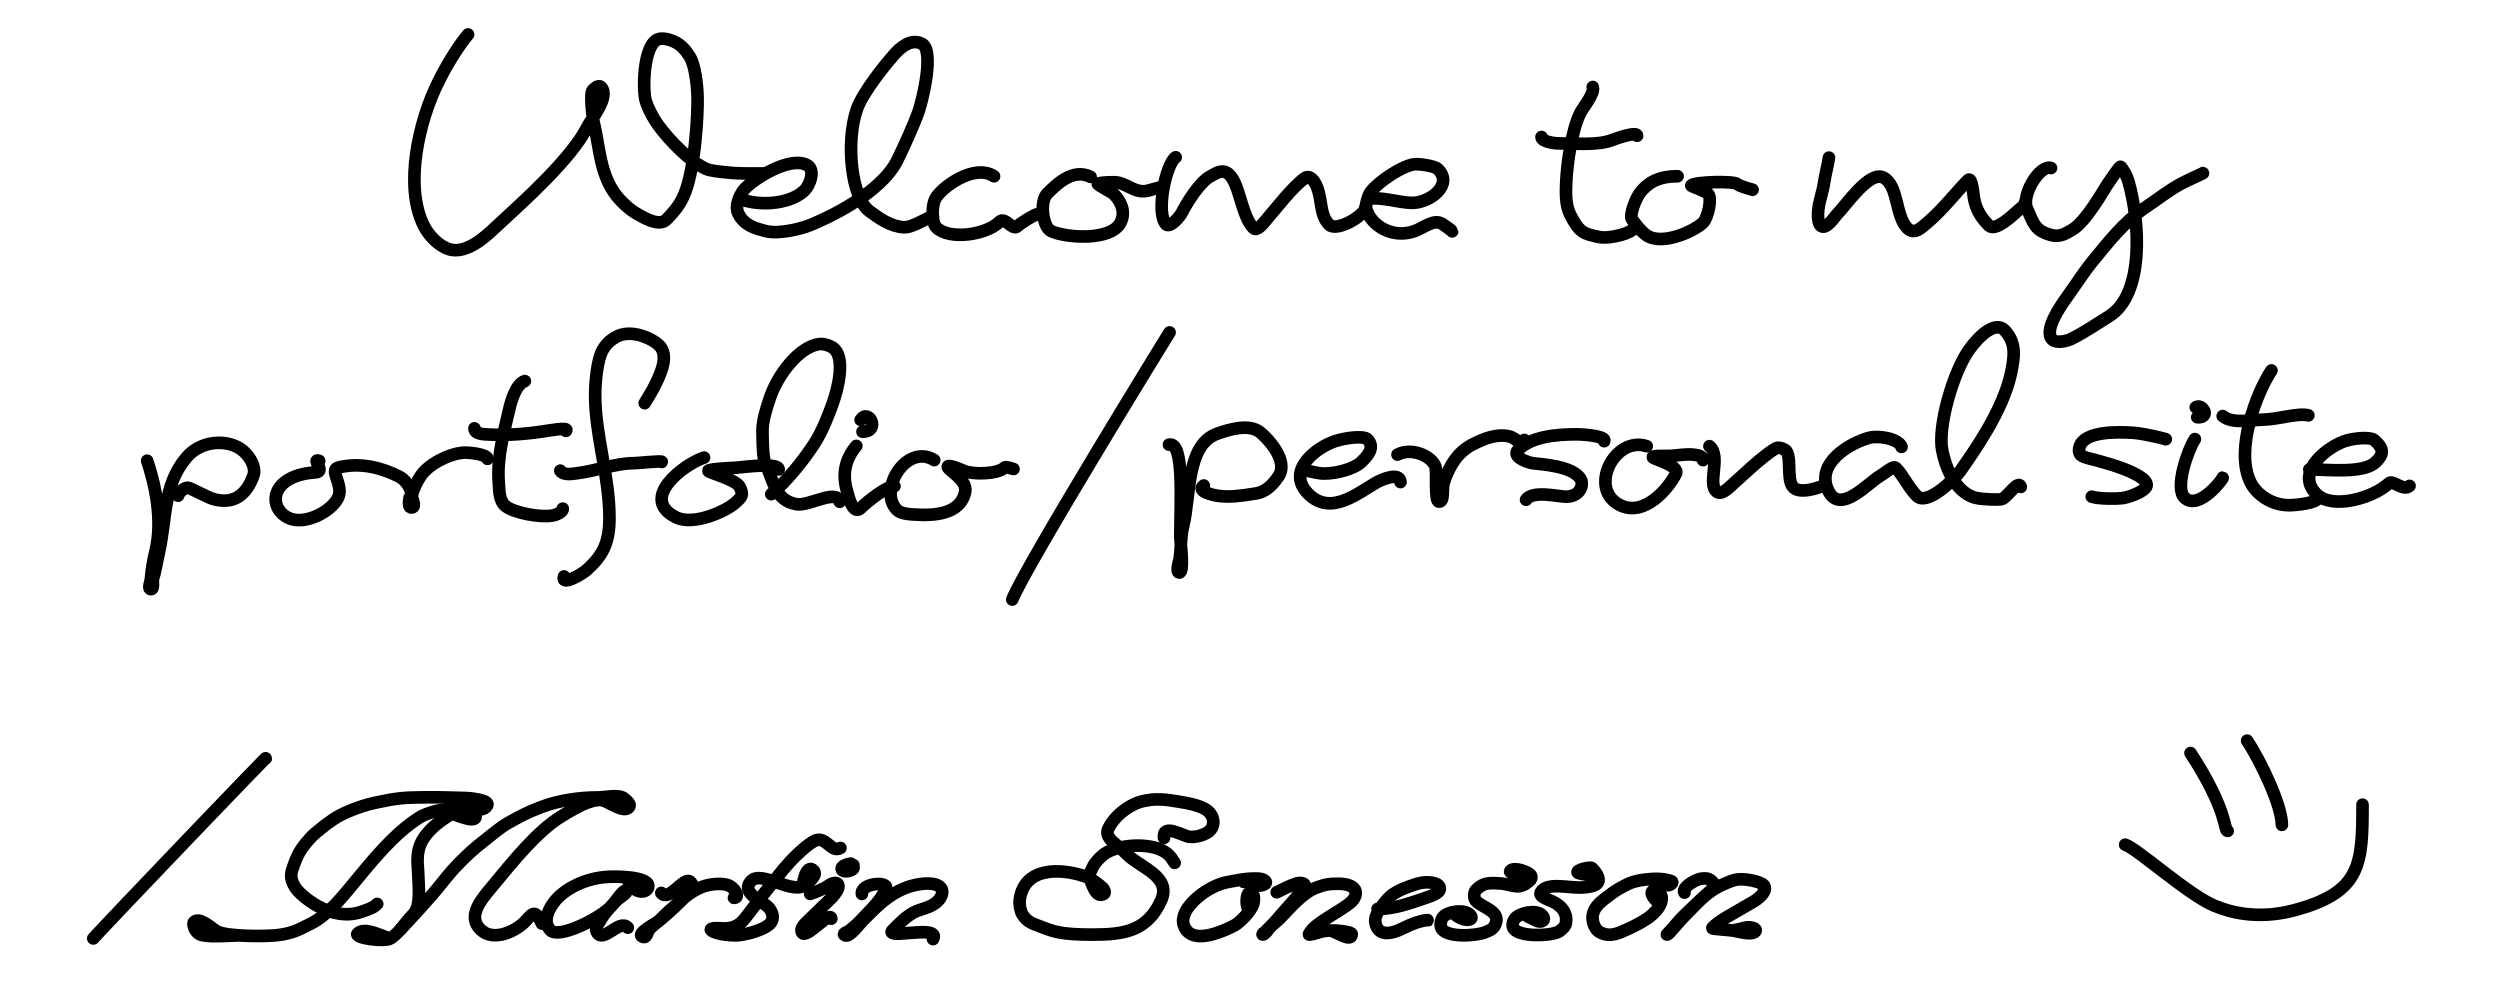 <?xml version="1.0" encoding="utf-8"?>
<svg viewBox="0 0 1782 715" preserveAspectRatio="none" xmlns="http://www.w3.org/2000/svg" filter="url(#shadow2)">
  <defs>
    <filter xmlns="http://www.w3.org/2000/svg" id="filter-droppy" height="130">
      <feGaussianBlur in="SourceAlpha" stdDeviation="3"/>
      <feOffset dx="2" dy="2" result="offsetblur"/>
      <feComponentTransfer>
        <feFuncA type="linear" slope="1"/>
      </feComponentTransfer>
      <feMerge>
        <feMergeNode/>
        <feMergeNode in="SourceGraphic"/>
      </feMerge>
    </filter>
    <filter id="shadow2">
      <feDropShadow dx="2" dy="2" stdDeviation="3"
          flood-color="#4997ff"/>
    </filter>
  </defs>
  <path style="stroke: rgb(0, 0, 0); stroke-width: 9px; fill: none; stroke-linecap: round;" d="M 333.638 24.575 C 330.342 28.526 328.064 31.809 325.968 34.953 C 320.702 42.852 316.908 49.466 312.435 58.412 C 298.78 85.721 287.767 132.243 302.058 160.823 C 306.074 168.855 313.342 175.362 319.652 177.515 C 332.768 181.989 347.638 167.145 353.489 161.725 C 374.239 142.508 407.35 113.105 418.905 89.993 C 421.322 85.158 435.017 68.66 428.38 62.022 C 426.401 60.044 423.053 63.738 422.514 64.278 C 420.288 66.503 422.426 84.37 423.224 87.544 C 425.855 98.006 427.037 111.172 430.442 121.83 C 433.448 131.241 437.365 137.956 443.683 144.272 C 445.889 146.479 450.214 150.266 453.462 152.069 C 457.564 154.346 469.475 162.063 474.986 156.554 C 479.717 151.824 483.64 147.138 486.547 141.322 C 495.523 123.366 497.581 80.692 497.228 68.816 C 496.969 60.134 495.395 46.252 491.621 40.269 C 489.136 36.327 485.66 31.912 480.536 29.644 C 477.985 28.515 472.007 26.448 468.532 28.186 C 458.341 33.281 457.99 64.757 460.371 72.241 C 461.94 77.174 464.469 81.89 467.356 86.576 C 470.718 92.032 486.828 112.225 502.82 120.22 C 506.435 122.027 518.68 123.05 524.292 123.419 C 529.367 123.753 543.96 123.624 544.525 123.624"/>
  <path style="stroke: rgb(0, 0, 0); stroke-width: 9px; fill: none; stroke-linecap: round;" d="M 528.986 142.326 C 543.88 147.29 564.374 144.834 573.65 135.559 C 577.048 132.161 581.739 120.881 575.003 117.512 C 562.746 111.384 537.721 127.167 530.79 134.657 C 527.524 138.185 523.486 146.682 526.279 152.251 C 530.454 160.577 537.538 162.565 545.948 164.75 C 554.912 167.077 570.776 163.186 577.71 160.373 C 589.521 155.578 627.678 138.031 639.517 114.354 C 644.394 104.604 652.061 87.344 654.857 79.166 C 657.797 70.563 666.141 35.699 657.063 31.161 C 649.18 27.219 641.649 34.062 637.355 38.879 C 632.907 43.87 614.96 65.317 610.644 78.263 C 602.693 102.114 606.969 141.113 619.666 150.447 C 627.049 155.872 634.768 161.393 644.249 161.994 C 650.772 162.408 661.795 154.326 665.003 154.326"/>
  <path style="stroke: rgb(0, 0, 0); stroke-width: 9px; fill: none; stroke-linecap: round;" d="M 708.543 125.634 C 694.439 116.231 670.626 133.794 666.587 141.875 C 664.259 146.529 663.813 158.5 667.487 162.177 C 676.661 171.346 703.168 167.42 712.495 158.067 C 716.378 154.17 721.786 164.723 725.236 161.273 C 727.676 158.833 738.102 152.539 739.855 152.539"/>
  <path style="stroke: rgb(0, 0, 0); stroke-width: 9px; fill: none; stroke-linecap: round;" d="M 777.38 126.08 C 764.517 119.502 752.323 132.219 746.576 137.875 C 740.944 143.421 743.096 161.753 749.22 164.706 C 759.173 169.502 791.979 172.154 798.774 158.567 C 802.94 150.231 798.121 142.576 793.811 138.265 C 792.859 137.315 781.99 131.588 782.532 131.048 C 783.692 129.887 792.515 129.889 794.26 129.889 C 802.644 129.889 808.711 138.042 817.721 136.01 C 819.675 135.568 827.834 133.281 827.834 133.281"/>
  <path style="stroke: rgb(0, 0, 0); stroke-width: 9px; fill: none; stroke-linecap: round;" d="M 838.024 112.098 C 831.101 116.712 823.563 152.229 831.256 159.921 C 834.072 162.737 841.18 154.077 842.219 151.998 C 845.839 144.759 855.298 129.417 862.955 125.588 C 865.979 124.075 869.945 120.843 874.114 122.927 C 883.649 127.695 884.19 153.301 893.514 162.628 C 896.071 165.186 901.015 158.525 902.536 156.762 C 908.341 150.032 921.399 133.115 930.057 126.986 C 933.781 124.353 936.925 129.444 937.726 131.048 C 942.965 141.524 940.061 152.768 947.495 160.201 C 952.756 165.461 973.337 153.577 973.337 147.523"/>
  <path style="stroke: rgb(0, 0, 0); stroke-width: 9px; fill: none; stroke-linecap: round;" d="M 974.658 142.187 C 982.694 139.507 997.307 144.613 1006.642 144.613 C 1019.243 144.613 1036.488 131.567 1024.75 120.378 C 1022.549 118.281 1010.567 116.365 1006.827 117.265 C 999.63 118.993 990.917 124.701 986.607 127.921 C 983.303 130.391 977.266 135.205 975.654 139.23 C 974.999 140.864 972.805 146.262 974.207 150.135 C 978.188 161.134 992.471 170.029 1007.856 164.898 C 1014.644 162.638 1021.992 155.766 1028.002 159.577 C 1030.235 160.995 1035.138 164.584 1035.13 164.895"/>
  <path style="stroke: rgb(0, 0, 0); stroke-width: 9px; fill: none; stroke-linecap: round;" d="M 1135.329 62.022 C 1136.864 66.626 1128.541 76.315 1126.442 80.513 C 1120.422 92.554 1116.966 116.272 1116.389 130.101 C 1116.119 136.618 1115.689 146.06 1119.308 153.14 C 1125.718 165.682 1128.681 166.661 1139.841 168.945 C 1147.548 170.522 1165.742 165.95 1165.742 160.729"/>
  <path style="stroke: rgb(0, 0, 0); stroke-width: 9px; fill: none; stroke-linecap: round;" d="M 1098.786 97.662 C 1098.786 100.843 1107.487 102.173 1110.517 102.173 C 1122.134 102.173 1138.842 103.816 1148.864 99.918 C 1151.918 98.731 1166.91 93.395 1166.91 96.761"/>
  <path style="stroke: rgb(0, 0, 0); stroke-width: 9px; fill: none; stroke-linecap: round;" d="M 1195.783 125.634 C 1180.24 125.634 1173.777 131.669 1169.528 136.718 C 1165.868 141.067 1161.385 153.486 1163.203 156.157 C 1166.025 160.309 1170.431 165.544 1173.618 167.704 C 1185.129 175.506 1208.302 164.317 1213.941 158.675 C 1217.441 155.176 1220.578 141.083 1217.428 138.09 C 1214.638 135.44 1204.858 132.856 1205.565 132.147 C 1208.179 129.535 1236.053 128.908 1238.325 131.18 C 1240.075 132.93 1249.888 135.339 1249.559 135.339"/>
  <path style="stroke: rgb(0, 0, 0); stroke-width: 9px; fill: none; stroke-linecap: round;" d="M 1303.676 112.355 C 1302.787 118.542 1301.282 123.291 1300.45 128.792 C 1299.816 132.989 1299.24 135.552 1297.243 143.189 C 1295.452 150.037 1295.206 158.287 1297.743 160.823 C 1301.455 164.534 1308.031 154.126 1309.474 152.704 C 1315.687 146.566 1332.41 121.537 1342.406 126.535 C 1353.353 132.009 1350.786 153.862 1359.55 162.628 C 1364.672 167.75 1369.731 162.128 1373.986 158.567 C 1384.556 149.728 1394.928 136.276 1402.86 128.34 C 1405.622 125.578 1406.71 139.262 1406.922 140.521 C 1408.329 148.926 1411.587 154.664 1417.748 160.823 C 1422.364 165.437 1435.206 152.891 1437.632 150.792 C 1439.992 148.748 1445.356 144.486 1443.466 144.486"/>
  <path style="stroke: rgb(0, 0, 0); stroke-width: 9px; fill: none; stroke-linecap: round;" d="M 1461.961 119.768 C 1453.988 117.112 1440.599 139.074 1444.818 148.642 C 1449.701 159.721 1450.548 164.328 1461.961 167.527 C 1468.715 169.419 1473.223 165.867 1476.674 164.014 C 1486.836 158.557 1500.491 133.724 1502.115 131.498 C 1503.382 129.756 1510.945 118.223 1511.588 118.866 C 1513.547 120.826 1516.142 125.83 1517 128.792 C 1525.596 158.418 1528.367 209.776 1503.467 225.338 C 1494.093 231.195 1486.241 236.656 1476.397 241.579 C 1473.13 243.213 1465.693 244.861 1462.865 242.03 C 1456.33 235.494 1469.474 217.113 1473.144 211.983 C 1479.92 202.518 1485.83 193.236 1491.737 186.087 C 1502.91 172.563 1513.904 158.077 1530.085 147.289 C 1538.451 141.711 1546.269 135.372 1555.349 130.596 C 1559.766 128.274 1571.093 123.24 1570.598 123.24"/>
  <path style="stroke: rgb(0, 0, 0); stroke-width: 9px; fill: none; stroke-linecap: round;" d="M 104.896 328.396 C 110.775 346.034 116.252 371.234 110.661 393.592 C 109.154 399.621 108.015 406.549 107.557 412.662 C 107.394 414.818 105.128 419.751 107.557 419.984 C 109.881 420.206 108.727 413.588 108.888 413.106 C 110.797 407.379 111.675 400.994 113.095 394.698 C 119.02 368.443 116.061 346.168 132.837 326.178 C 142.383 314.804 158.534 313.227 169.205 318.639 C 177.087 322.637 182.772 332.653 180.736 338.597 C 175.965 352.53 166.659 360.058 151.678 355.593 C 147.916 354.471 137.907 348.91 134.402 347.767 C 131.44 346.8 126.931 351.899 126.931 353.327"/>
  <path style="stroke: rgb(0, 0, 0); stroke-width: 9px; fill: none; stroke-linecap: round;" d="M 227.515 328.488 C 221.468 326.472 232.522 336.194 225.021 336.685 C 192.37 338.825 190.61 361.692 205.34 369.059 C 216.88 374.829 235.975 364.789 240.912 354.913 C 245.364 346.01 234.218 334.994 241.193 333.25 C 257.491 329.177 272.848 333.871 284.073 339.484 C 288.441 341.668 291.495 345.786 292.944 350.128 C 293.121 350.661 289.434 361.814 293.32 361.781 C 297.145 361.748 293.282 354.097 293.387 353.675 C 294.776 348.117 297.062 343.442 300.039 339.041 C 306.144 330.012 322.205 322.631 331.528 322.631 C 336.618 322.631 347.495 324.196 347.495 327.066"/>
  <path style="stroke: rgb(0, 0, 0); stroke-width: 9px; fill: none; stroke-linecap: round;" d="M 374.106 271.627 C 367.94 273.682 364.448 285.27 363.018 291.585 C 359.674 306.338 354.158 325.296 355.477 343.032 C 355.923 349.028 355.486 356.86 360.357 360.772 C 366.363 365.594 385.403 369.163 394.063 367.424 C 397.745 366.685 401.286 364.593 401.159 362.546"/>
  <path style="stroke: rgb(0, 0, 0); stroke-width: 9px; fill: none; stroke-linecap: round;" d="M 338.181 305.335 C 338.269 309.668 345.3 309.581 349.269 309.768 C 361.994 310.374 375.331 309.292 386.967 307.551 C 389.935 307.108 406.441 304.043 403.376 307.108"/>
  <path style="stroke: rgb(0, 0, 0); stroke-width: 9px; fill: none; stroke-linecap: round;" d="M 459.703 287.15 C 458.434 289.052 464.498 279.334 465.911 276.506 C 469.493 269.341 477.054 255.341 470.79 247.234 C 466.846 242.129 449.705 233.43 438.421 240.585 C 435.857 242.211 433.02 243.768 429.693 249.307 C 425.522 256.248 424.222 273.866 424.222 281.383 C 424.222 310.667 434.422 339.143 434.422 369.199 C 434.422 387.685 429.201 396.221 418.451 406.083 C 414.98 409.27 399.615 418.182 402.047 410.889"/>
  <path style="stroke: rgb(0, 0, 0); stroke-width: 9px; fill: none; stroke-linecap: round;" d="M 399.386 335.493 C 401.761 339.057 407.982 337.731 411.803 337.266 C 424.115 335.769 439.415 330.17 451.275 330.17 C 455.31 330.17 472.825 328.136 471.677 329.284"/>
  <path style="stroke: rgb(0, 0, 0); stroke-width: 9px; fill: none; stroke-linecap: round;" d="M 501.835 326.178 C 487.341 331.01 455.163 355.397 481.878 368.755 C 494.325 374.979 517.77 364.403 524.546 358.029 C 528.669 354.152 530.278 353.059 527.207 346.941 C 524.621 341.79 504.55 336.769 504.9 335.579 C 505.251 334.385 518.915 333.624 523.921 333.445 C 527.676 333.312 555.056 329.204 555.056 334.605"/>
  <path style="stroke: rgb(0, 0, 0); stroke-width: 9px; fill: none; stroke-linecap: round;" d="M 549.775 352.241 C 560.56 343.353 573.012 327.743 580.336 316.421 C 586.065 307.566 590.099 297.106 593.461 287.809 C 597.281 277.251 602.43 256.372 594.791 248.733 C 593.42 247.362 588.257 244.653 583.855 245.262 C 569.306 247.271 554.178 267.459 548.771 283.678 C 546.304 291.081 543.293 300.18 543.521 307.827 C 543.655 312.324 543.443 326.456 545.743 331.057 C 551.495 342.56 552.223 356.782 567.919 359.442 C 576.39 360.878 596.683 348.278 598.521 357.668"/>
  <path style="stroke: rgb(0, 0, 0); stroke-width: 9px; fill: none; stroke-linecap: round;" d="M 610.377 317.848 C 597.435 333.363 603.011 347.521 605.173 355.007 C 606.096 358.2 609.154 366.548 613.599 362.103 C 618.269 357.434 631.9 346.581 637.548 346.581"/>
  <path style="stroke: rgb(0, 0, 0); stroke-width: 9px; fill: none; stroke-linecap: round;" d="M 665.933 327.953 C 645.9 315.706 625.589 349.699 639.323 363.434 C 642.432 366.543 649.518 366.618 653.705 366.864 C 677.548 368.271 686.085 360.195 687.997 350.486 C 689.735 341.668 674.371 334.538 675.619 332.439 C 676.361 331.188 684.895 334.61 686.779 335.493 C 693.108 338.457 711.282 338.044 716.05 333.275 C 717.011 332.314 721.033 334.067 722.409 334.292"/>
  <path style="stroke: rgb(0, 0, 0); stroke-width: 9px; fill: none; stroke-linecap: round;" d="M 613.472 299.283 C 619.273 290.582 627.823 307.71 614.803 307.71"/>
  <path style="stroke: rgb(0, 0, 0); stroke-width: 9px; fill: none; stroke-linecap: round;" d="M 721.548 427.344 C 731.119 403.282 835.437 233.866 833.678 236.956"/>
  <path style="stroke: rgb(0, 0, 0); stroke-width: 9px; fill: none; stroke-linecap: round;" d="M 833.243 316.96 C 844.319 314.318 841.318 357.899 841.318 383.226 C 841.318 386.305 844.375 408.499 840.536 408.106 C 837.881 407.833 840.739 399.108 840.824 398.516 C 842.12 389.462 841.387 382.989 843.273 375.44 C 848.725 353.632 845.397 317.296 867.328 309.267 C 875.894 306.129 890.307 301.824 898.077 308.037 C 904.36 313.061 918.722 328.812 911.275 339.623 C 905.838 347.516 900.956 350.84 895.019 351.785 C 882.054 353.848 876.282 354.332 869.148 353.559 C 865.244 353.137 852.241 350.239 858.048 346.064"/>
  <path style="stroke: rgb(0, 0, 0); stroke-width: 9px; fill: none; stroke-linecap: round;" d="M 929.169 334.151 C 925.547 334.151 938.751 337.558 943.607 337.558 C 952.97 337.558 965.486 334.192 970.626 329.052 C 974.011 325.668 980.785 319.198 974.628 313.041 C 972.257 310.669 960.444 311.674 951.756 314.447 C 939.171 318.46 915.792 335.258 932.599 352.069 C 948.557 368.028 967.902 351.396 981.084 343.944 C 985.328 341.544 997.811 336.316 998.288 343.61"/>
  <path style="stroke: rgb(0, 0, 0); stroke-width: 9px; fill: none; stroke-linecap: round;" d="M 996.143 324.049 C 1006.147 318.711 1020.359 324.968 1023.162 332.555 C 1024.391 335.881 1022.339 357.407 1025.664 357.572 C 1029.8 357.775 1027.564 348.461 1029.31 343.347 C 1033.417 331.31 1039.338 321.964 1050.181 316.543 C 1057.465 312.901 1066.324 308.989 1075.699 311.04 C 1081.069 312.214 1086.536 320.134 1086.536 313.601"/>
  <path style="stroke: rgb(0, 0, 0); stroke-width: 9px; fill: none; stroke-linecap: round;" d="M 1087.78 356.236 C 1092.328 349.166 1112.078 354.263 1116.728 354.07 C 1120.331 353.919 1122.961 352.76 1124.732 351.067 C 1127.365 348.551 1128.304 344.231 1126.733 341.562 C 1121.071 331.934 1098.248 331.008 1092.417 330.168 C 1089.407 329.734 1077.061 325.689 1082.203 320.546 C 1091.46 311.289 1109.016 309.585 1123.733 309.585 C 1129.582 309.585 1145.317 311.012 1143.466 314.463"/>
  <path style="stroke: rgb(0, 0, 0); stroke-width: 9px; fill: none; stroke-linecap: round;" d="M 1173.766 318.045 C 1150.988 310.452 1131.617 348.506 1154.753 360.073 C 1172.1 368.747 1189.358 348.12 1194.528 337.778 C 1197.614 331.604 1177.544 327.118 1178.092 325.816 C 1178.627 324.545 1187.068 325.176 1191.485 324.889 C 1196.695 324.549 1201.541 323.586 1206.789 324.049 C 1210.884 324.411 1214.061 325.332 1213.954 327.972"/>
  <path style="stroke: rgb(0, 0, 0); stroke-width: 9px; fill: none; stroke-linecap: round;" d="M 1218.504 318.03 C 1227.127 325.203 1216.591 345.097 1223.8 350.567 C 1227.45 353.334 1233.584 346.382 1235.262 344.976 C 1240.134 340.899 1255.482 325.609 1265.83 319.545 C 1268.135 318.195 1272.583 320.487 1273.335 321.547 C 1277.47 327.372 1272.539 344.916 1279.84 348.566 C 1287.005 352.149 1301.869 345.336 1300.587 345.77"/>
  <path style="stroke: rgb(0, 0, 0); stroke-width: 9px; fill: none; stroke-linecap: round;" d="M 1355.391 318.545 C 1353.45 312.721 1339.149 310.232 1332.376 312.04 C 1319.249 315.543 1293.356 330.069 1303.357 350.067 C 1311.742 366.837 1330.944 344.712 1340.382 339.059 C 1344.928 336.336 1349.62 331.739 1351.388 333.555 C 1356.695 339.001 1360.364 347.533 1366.399 353.569 C 1373.499 360.67 1392.926 342.007 1397.421 335.557 C 1406.81 322.082 1427.812 292.687 1433.445 266.008 C 1436.033 253.75 1437.175 244.235 1428.942 235.488 C 1422.717 228.873 1411.505 238.113 1403.425 249.496 C 1392.226 265.277 1381.037 304.099 1384.411 321.047 C 1386.812 333.109 1392.13 345.686 1401.923 352.069 C 1406.354 354.956 1410.014 355.308 1412.932 355.571 C 1418.826 356.104 1425.966 356.373 1427.442 355.571 C 1431.497 353.365 1438.851 341.788 1440.45 347.065"/>
  <path style="stroke: rgb(0, 0, 0); stroke-width: 9px; fill: none; stroke-linecap: round;" d="M 1491.01 354.04 C 1495.464 355.636 1508.751 355.607 1512.506 355.127 C 1517.08 354.542 1525.689 351.445 1529.012 348.121 C 1533.696 343.435 1523.04 338.379 1520.505 337.113 C 1511.304 332.513 1497.745 329.034 1488.483 326.606 C 1484.833 325.649 1480.328 324.494 1482.479 318.1 C 1486.104 307.32 1509.196 307.712 1520.613 308.497 C 1528.328 309.028 1545.17 313.19 1543.713 313.09"/>
  <path style="stroke: rgb(0, 0, 0); stroke-width: 9px; fill: none; stroke-linecap: round;" d="M 1564.517 313.013 C 1559.477 320.574 1550.07 347.664 1557.031 354.625 C 1567.126 364.719 1585.376 340.413 1584.35 340.413"/>
  <path style="stroke: rgb(0, 0, 0); stroke-width: 9px; fill: none; stroke-linecap: round;" d="M 1565.151 290.326 C 1568.616 288.016 1573.422 293.562 1570.655 296.331 C 1569.007 297.977 1564.644 297.331 1566.652 297.331"/>
  <path style="stroke: rgb(0, 0, 0); stroke-width: 9px; fill: none; stroke-linecap: round;" d="M 1619.074 264.063 C 1608.547 279.853 1592.881 320.557 1604.063 343.617 C 1608.454 352.672 1619.363 360.129 1631.583 360.129 C 1635.704 360.129 1652.085 358.819 1652.384 354.53"/>
  <path style="stroke: rgb(0, 0, 0); stroke-width: 9px; fill: none; stroke-linecap: round;" d="M 1584.354 296.586 C 1591.249 302.37 1605.213 299.236 1613.57 299.087 C 1623.807 298.906 1638.008 294.177 1645.395 296.072"/>
  <path style="stroke: rgb(0, 0, 0); stroke-width: 9px; fill: none; stroke-linecap: round;" d="M 1646.093 334.611 C 1659.631 334.611 1684.982 337.837 1693.611 329.209 C 1698.965 323.856 1699.644 320.065 1692.413 313.732 C 1689.658 311.32 1679.198 312.206 1672.717 314.001 C 1660.42 317.405 1635.012 336.038 1651.096 352.124 C 1662.564 363.593 1691.864 354.829 1702.954 344.369 C 1705.544 341.926 1713.168 350.416 1717.509 346.339"/>
  <path style="stroke: rgb(0, 0, 0); stroke-width: 9px; fill: none; stroke-linecap: round;" d="M 66.481 668.915 C 75.917 658.377 197.442 531.292 189.236 540.771"/>
  <path style="stroke: rgb(0, 0, 0); stroke-width: 9px; fill: none; stroke-linecap: round;" d="M 170.029 666.799 C 164.173 666.799 147.357 668.452 142.279 665.92 C 138.833 664.202 136.94 658.581 138.351 657.169 C 142.33 653.19 151.644 662.39 154.753 663.944 C 162.175 667.655 187.728 667.434 195.402 666.797 C 203.21 666.149 208.829 664.659 214.924 661.685 C 225.812 656.372 227.42 655.419 235.337 648.255 C 250.22 634.786 272.303 599.766 298.184 583.181 C 301.159 581.275 302.655 580.671 307.988 578.861 C 314.439 576.672 333.962 574.204 338.029 579.794 C 340.524 583.224 338.182 584.597 333.75 583.716 C 331.688 583.306 322.04 580.528 321.048 578.544"/>
  <path style="stroke: rgb(0, 0, 0); stroke-width: 9px; fill: none; stroke-linecap: round;" d="M 321.627 580.151 C 313.888 585.31 307.776 589.192 302.372 596.909 C 300.185 600.032 298.214 604.351 297.801 609.746 C 297.308 616.177 297.959 616.753 298.093 622.582 C 298.296 631.443 300.317 645.576 294.748 651.463 C 287.638 658.979 285.221 664.289 278.431 668.892 C 274.326 671.675 251.752 668.567 254.949 665.37 C 259.67 660.649 271.181 666.789 276.16 668.355"/>
  <path style="stroke: rgb(0, 0, 0); stroke-width: 9px; fill: none; stroke-linecap: round;" d="M 285.629 662.394 C 295.022 652.268 306.579 640.059 315.756 628.399 C 323.54 618.509 332.96 608.741 344.664 599.622 C 350.341 595.199 356.783 589.572 362.353 586.524 C 370.509 582.06 374.394 579.593 385.779 575.267 C 398.409 570.468 413.221 568.384 426.458 568.384 C 432.066 568.384 441.58 565.804 445.293 569.517 C 445.614 569.838 451.36 573.725 447.417 576.18 C 442.347 579.337 429.504 567.669 421.843 568.447"/>
  <path style="stroke: rgb(0, 0, 0); stroke-width: 9px; fill: none; stroke-linecap: round;" d="M 436.269 572.534 C 426.387 565.946 412.181 574.578 400.072 581.933 C 383.035 592.281 365.112 614.641 352.648 629.714 C 345.127 638.81 333.479 650.857 340.882 660.735 C 349.442 672.157 365.884 664.611 372.973 658.131 C 378.724 652.874 380.822 645.978 386.233 658.344"/>
  <path style="stroke: rgb(0, 0, 0); stroke-width: 9px; fill: none; stroke-linecap: round;" d="M 326.692 570.036 C 329.096 571.639 343.08 581.759 347.3 574.089 C 349.356 570.352 335.37 568.74 329.828 568.74 C 327.282 568.74 322.634 568.503 315.922 568.384 C 311.324 568.303 293.124 568.13 285.614 569.021 C 280.136 569.671 277.161 570.122 268.498 571.95 C 260.978 573.537 255.077 575.516 247.536 578.692 C 240.266 581.754 234.047 586.215 228.249 591.008 C 222.449 595.803 223.327 594.879 219.108 599.729 C 214.468 605.064 211.649 609.456 208.216 620.216 C 206.595 625.297 208.245 628.974 210.612 632.845 C 213.268 637.188 235.592 658.271 258.638 649.587 C 262.665 648.07 265.867 647.321 268.855 644.333"/>
  <path style="stroke: rgb(0, 0, 0); stroke-width: 9px; fill: none; stroke-linecap: round;" d="M 447.713 627.799 C 452.378 638.024 462.258 636.823 462.128 631.388 C 461.978 625.107 439.998 624.141 429.753 625.317 C 415.649 626.936 399.768 634.396 392.817 646.116 C 388.745 652.982 388.421 658.649 392.119 662.878 C 397.904 669.493 425.314 655.66 434.406 647.282 C 438.915 643.128 444.041 633.963 446.069 635.062 C 448.105 636.165 441.732 639.51 439.401 641.94 C 434.862 646.672 430.189 651.607 427.528 656.813 C 427.025 657.798 423.751 661.077 425.388 664.301 C 429.82 673.032 441.597 654.535 447.507 661.237"/>
  <path style="stroke: rgb(0, 0, 0); stroke-width: 9px; fill: none; stroke-linecap: round;" d="M 471.386 636.488 C 476.522 643.152 487.195 625.213 491.71 628.287 C 494.511 630.194 493.411 633.173 491.356 635.869 C 488.115 640.121 474.978 652.146 471.836 654.673 C 469.183 656.808 463.929 660.791 462.472 662.875 C 461.45 664.336 461.034 669.502 457.653 667.511 C 453.78 665.231 467.459 658.23 469.245 656.724 C 471.226 655.054 475.943 650.07 478.692 647.808 C 483.232 644.072 490.789 635.631 501.338 631.853 C 506.064 630.161 513.872 629.396 518.453 630.783 C 524.063 632.482 527.652 640.17 523.181 639.986"/>
  <path style="stroke: rgb(0, 0, 0); stroke-width: 9px; fill: none; stroke-linecap: round;" d="M 599.037 604.448 C 592.315 608.523 588.647 594.718 580.037 599.66 C 572.866 603.777 563.239 613.758 558.032 620.086 C 549.182 630.84 538.056 645.258 532.359 652.891 C 528.731 657.752 524.93 661.903 515.957 661.805 C 515.169 661.796 506.935 660.977 506.686 662.518 C 506.433 664.082 514.257 666.746 524.769 666.745 C 529.712 666.745 547.742 662.644 550.187 656.456 C 551.156 654.004 551.158 651.327 548.405 647.542 C 544.743 642.508 527.678 637.137 535.11 628.287 C 542.582 619.388 565.752 639.119 574.791 630.07 C 575.646 629.214 583.863 623.606 579.426 620.086 C 573.741 615.576 571.327 634.887 572.855 630.783"/>
  <path style="stroke: rgb(0, 0, 0); stroke-width: 9px; fill: none; stroke-linecap: round;" d="M 577.491 637.151 C 580.545 636.133 587.439 633.549 589.92 631.649 C 595.122 627.664 599.519 629.105 596.898 634.348 C 594.844 638.455 591.531 641.092 588.544 644.078 C 584.891 647.731 579.662 652.603 575.809 656.456 C 574.549 657.717 569.832 661.675 571.734 664.81 C 574.628 669.579 591.855 648.798 592.568 654.826"/>
  <path style="stroke: rgb(0, 0, 0); stroke-width: 9px; fill: none; stroke-linecap: round;" d="M 606.526 615.604 C 604.785 615.604 598.808 617.286 600.107 619.883 C 601.25 622.168 606.802 620.676 607.952 619.526 C 610.062 617.416 603.935 616.674 608.308 616.674"/>
  <path style="stroke: rgb(0, 0, 0); stroke-width: 9px; fill: none; stroke-linecap: round;" d="M 614.37 637.202 C 613.306 629.491 633.371 627.876 631.485 633.279 C 628.606 641.525 618.898 650.203 613.097 656.508 C 610.965 658.825 608.293 661.106 605.099 663.588 C 604.029 664.419 599.571 665.554 602.603 666.797 C 605.633 668.04 612.621 658.562 615.083 656.1 C 624.653 646.53 632.494 638.053 645.391 632.923 C 653.361 629.753 665.092 628.279 669.638 631.853 C 673.449 634.849 671.093 639.567 668.517 642.245 C 664.42 646.504 657.298 647.86 653.592 649.325 C 646.544 652.111 640.04 659.311 636.12 663.231 C 633.737 665.614 639.329 665.624 641.214 665.523 C 643.583 665.397 649.329 664.912 653.236 664.657 C 657.924 664.351 668.219 663.69 665.054 669.395"/>
  <path style="stroke: rgb(0, 0, 0); stroke-width: 9px; fill: none; stroke-linecap: round;" d="M 837.281 615.065 C 834.876 611.632 834.035 608.879 827.723 605.852 C 816.789 600.609 794.591 602.098 785.83 609.764 C 783.148 612.11 780.085 615.101 778.169 619.707 C 777.314 621.764 775.646 623.791 776.702 625.902 C 777.914 628.324 780.945 641.03 786.808 637.149 C 788.139 636.268 787.046 633.899 785.993 632.911 C 782.916 630.025 777.696 626.124 772.627 624.434 C 756.014 618.896 729.949 617.774 726.871 641.38 C 726.453 644.583 727.223 649.25 728.771 651.799 C 732.136 657.341 736.439 658.417 741.993 660.567 C 750.806 663.979 756.237 666.22 778.954 666.2 C 802.135 666.18 817.773 663.283 827.56 642.039 C 835.507 624.789 812.948 618.635 803.272 608.949 C 800.73 606.404 798.787 604.681 797.379 603.54 C 793.343 600.268 787.292 596.078 790.068 590.529 C 793.136 584.397 798.195 579.442 803.761 575.858 C 809.903 571.903 814.256 570.895 820.645 570.038 C 824.214 569.559 830.623 569.889 834.376 570.518 C 839.633 571.398 851.754 572.684 858.694 576.51 C 866.531 580.831 866.497 589.805 860.814 593.3 C 857.621 595.264 852.724 596.963 847.681 596.461 C 843.572 596.052 828.362 586.454 829.709 597.253"/>
  <path style="stroke: rgb(0, 0, 0); stroke-width: 9px; fill: none; stroke-linecap: round;" d="M 886.407 628.568 C 887.953 625.989 894.275 631.496 897.816 631.281 C 899.175 631.199 904.054 630.182 901.728 627.858 C 899.676 625.806 894.727 626.161 890.607 626.34 C 886.444 626.521 879.421 627.901 874.658 628.836 C 864.43 630.843 854.177 638.178 848.874 644.321 C 846.703 646.836 841.676 653.318 843.795 659.484 C 848.211 672.335 865.316 666.413 875.647 661.763 C 881.976 658.914 883.05 657.487 886.08 654.591 C 889.753 651.08 893.744 645.805 893.744 642.027 C 893.744 641.284 894.268 638.818 892.926 637.475 C 889.02 633.566 888.371 640.392 888.688 644.321 C 888.742 644.996 889.753 649.544 890.381 648.287"/>
  <path style="stroke: rgb(0, 0, 0); stroke-width: 9px; fill: none; stroke-linecap: round;" d="M 910.042 636.008 C 914.648 633.704 919.444 631.298 924.386 629.651 C 925.982 629.119 931.187 629.092 929.766 631.933 C 928.014 635.435 926.516 636.595 923.954 639.708 C 919.94 644.585 914.905 649.807 910.508 655.08 C 908.405 657.603 905.771 660.165 903.684 662.252 C 902.91 663.027 901.883 664.294 901.076 664.697 C 900.551 664.96 899.511 666.164 900.098 666.164 C 901.141 666.164 902.996 664.019 903.522 663.23 C 905.823 659.778 909.254 657.66 911.998 654.917 C 919.786 647.129 928.472 636.12 938.705 632.583 C 942.084 631.415 944.559 630.264 950.074 630.012 C 956.422 629.723 961.965 630.066 965.138 633.237 C 967.414 635.511 966.341 639.766 963.671 642.365 C 959.423 646.501 951.628 650.629 945.903 654.428 C 941.007 657.677 935.311 661.267 933.026 665.838 C 932.414 667.062 939.446 664.772 940.198 664.534 C 944.633 663.132 950.263 662.959 955.195 663.556 C 957.11 663.788 963.542 664.55 963.522 665.808 C 963.419 672.204 952.6 663.963 948.081 663.258"/>
  <path style="stroke: rgb(0, 0, 0); stroke-width: 9px; fill: none; stroke-linecap: round;" d="M 981.928 647.908 C 994.393 647.908 1005.002 643.747 1015.996 640.083 C 1022.714 637.844 1027.535 635.772 1026.044 632.102 C 1025.257 630.164 1022.496 629.497 1020.626 629.18 C 1017.456 628.642 1014.034 628.873 1010.385 629.885 C 1008.997 630.27 1000.025 633.137 996.051 635.527 C 993.312 637.174 989.673 638.575 982.906 648.886 C 981.478 651.063 979.63 654.477 980.461 658.177 C 982.658 667.965 992.36 665.515 999.859 661.763 C 1003.147 660.118 1006.586 658.599 1010.201 657.415 C 1014.688 655.945 1018.233 655.732 1018.086 655.85"/>
  <path style="stroke: rgb(0, 0, 0); stroke-width: 9px; fill: none; stroke-linecap: round;" d="M 1036.535 651.349 C 1043.602 657.775 1051.879 656.081 1047.783 651.983 C 1043.711 647.91 1031.398 649.577 1028.222 654.102 C 1027.341 655.357 1026.531 658.426 1027.052 660.558 C 1029.076 668.835 1052.098 667.168 1058.472 664.594 C 1062.44 662.992 1064.818 662.086 1066.219 658.049 C 1069.376 648.95 1055.323 646.711 1051.674 641.684 C 1050.624 640.237 1050.288 636.08 1052.327 634.086 C 1057.716 628.815 1062.124 629.27 1070.252 629.764 C 1072.854 629.922 1080.266 632.272 1082.932 631.728 C 1086.912 630.916 1087.34 629.949 1090.116 628.006 C 1091.332 627.155 1091.977 625.451 1091.306 624.108 C 1090.089 621.673 1079.143 617.514 1076.587 620.76 C 1074.648 623.222 1088.477 624.073 1089.726 622.824"/>
  <path style="stroke: rgb(0, 0, 0); stroke-width: 9px; fill: none; stroke-linecap: round;" d="M 1086.89 651.185 C 1084.317 651.185 1093.603 655.528 1094.854 656.153 C 1098.895 658.173 1102.615 655.819 1099.035 652.238 C 1094.936 648.137 1082.962 650.688 1079.732 654.917 C 1078.611 656.384 1077.261 659.689 1079.08 662.089 C 1083.267 667.613 1103.053 667.476 1110.611 664.337 C 1112.201 663.677 1115.48 660.375 1115.704 659.673 C 1118.162 651.983 1113.61 645.768 1106.582 642.575 C 1102.88 640.893 1096.123 638.986 1098.548 635.537 C 1103.211 628.907 1117.839 632.904 1126.704 632.637 C 1131.147 632.503 1134.865 631.972 1137.105 630.734 C 1141.609 628.245 1139.08 623.208 1134.702 618.769 C 1133.674 617.726 1122.703 620.126 1124.689 622.113 C 1125.626 623.051 1138.767 624.256 1138.767 625.548"/>
  <path style="stroke: rgb(0, 0, 0); stroke-width: 9px; fill: none; stroke-linecap: round;" d="M 1175.988 626.647 C 1180.54 625.989 1184.939 629.229 1188.316 630.918 C 1189.437 631.478 1192.543 629.821 1191.907 628.486 C 1191.611 627.865 1187.891 627.091 1186.502 626.88 C 1184.006 626.5 1180.629 626.237 1177.048 626.554 C 1173.467 626.871 1171.347 627.023 1168.082 627.695 C 1161.409 629.068 1159.701 630.473 1153.73 633.649 C 1151.41 634.884 1146.119 638.877 1143.642 640.793 C 1139.471 644.018 1135.677 647.77 1135.155 653.287 C 1135.049 654.41 1135.399 657.302 1135.962 658.758 C 1137.509 662.761 1139.339 664.596 1143.794 665.838 C 1147.434 666.853 1151.573 665.936 1154.227 664.86 C 1161.043 662.096 1168.285 658.683 1174.114 654.754 C 1176.977 652.824 1178.919 650.839 1180.826 648.752 C 1182.964 646.413 1185.657 641.328 1184.057 638.127 C 1183.205 636.422 1180.685 632.37 1177.863 635.193 C 1175.682 637.374 1181.004 643.017 1182.427 643.017"/>
  <path style="stroke: rgb(0, 0, 0); stroke-width: 9px; fill: none; stroke-linecap: round;" d="M 1200.7 636.268 C 1199.138 633.986 1203.285 630.718 1205.525 629.317 C 1208.976 627.159 1211.829 625.994 1216.08 626.144 C 1218.582 626.233 1221.967 629.213 1221.806 630.75 C 1221.489 633.773 1217.211 636.624 1214.218 639.45 C 1210.023 643.41 1203.979 649.006 1199.78 653.203 C 1197.28 655.702 1195.376 658.13 1192.607 661.19 C 1191.667 662.229 1190.665 663.458 1189.836 664.287 C 1189.51 664.613 1187.807 666.176 1188.268 666.176 C 1189.144 666.176 1192.205 662.43 1192.819 661.735 C 1195.661 658.518 1198.533 655.103 1201.736 651.899 C 1209.776 643.855 1216.65 635.492 1227.654 630.708 C 1231.767 628.92 1234.976 627.212 1239.196 626.809 C 1243.899 626.36 1255 628.199 1257.259 631.079 C 1259.983 634.551 1254.976 639.037 1252.252 641.136 C 1250.373 642.584 1245.228 645.25 1242.651 646.846 C 1236.052 650.933 1226.286 655.559 1220.821 661.025 C 1219.84 662.006 1221.777 661.994 1224.166 662.235 C 1227.026 662.523 1229.622 662.827 1232.218 662.983 C 1236.686 663.251 1241.314 664.926 1245.953 665.196 C 1247.834 665.305 1250.905 665.124 1251.435 663.468 C 1252.006 661.684 1248.74 661.192 1247.7 661.031 C 1245.303 660.66 1242.655 661.531 1240.368 662.168 C 1239.605 662.38 1234.142 663.374 1234.922 663.139"/>
  <path style="stroke: rgb(0, 0, 0); fill: none; stroke-width: 9px; stroke-linecap: round;" d="M 1561.398 536.777 C 1588.179 577.716 1585.151 592.278 1587.887 592.278"/>
  <path style="stroke: rgb(0, 0, 0); fill: none; stroke-width: 9px; stroke-linecap: round;" d="M 1601.758 527.919 C 1610.941 541.694 1626.53 573.979 1626.53 587.943"/>
  <path style="stroke: rgb(0, 0, 0); fill: none; stroke-width: 9px; stroke-linecap: round;" d="M 1514.816 602.08 C 1523.521 604.982 1559.404 637.484 1578.016 645.435 C 1606.416 657.567 1631.949 649.85 1639.156 647.753 C 1682.933 635.015 1684.013 615.287 1684.013 573.583"/>
  <path style="fill: none; stroke: rgba(0, 0, 0, 0);" d="M 1428.081 696.051 C 1456.961 667.17 1530.464 690.655 1564.05 690.655"/>
</svg>